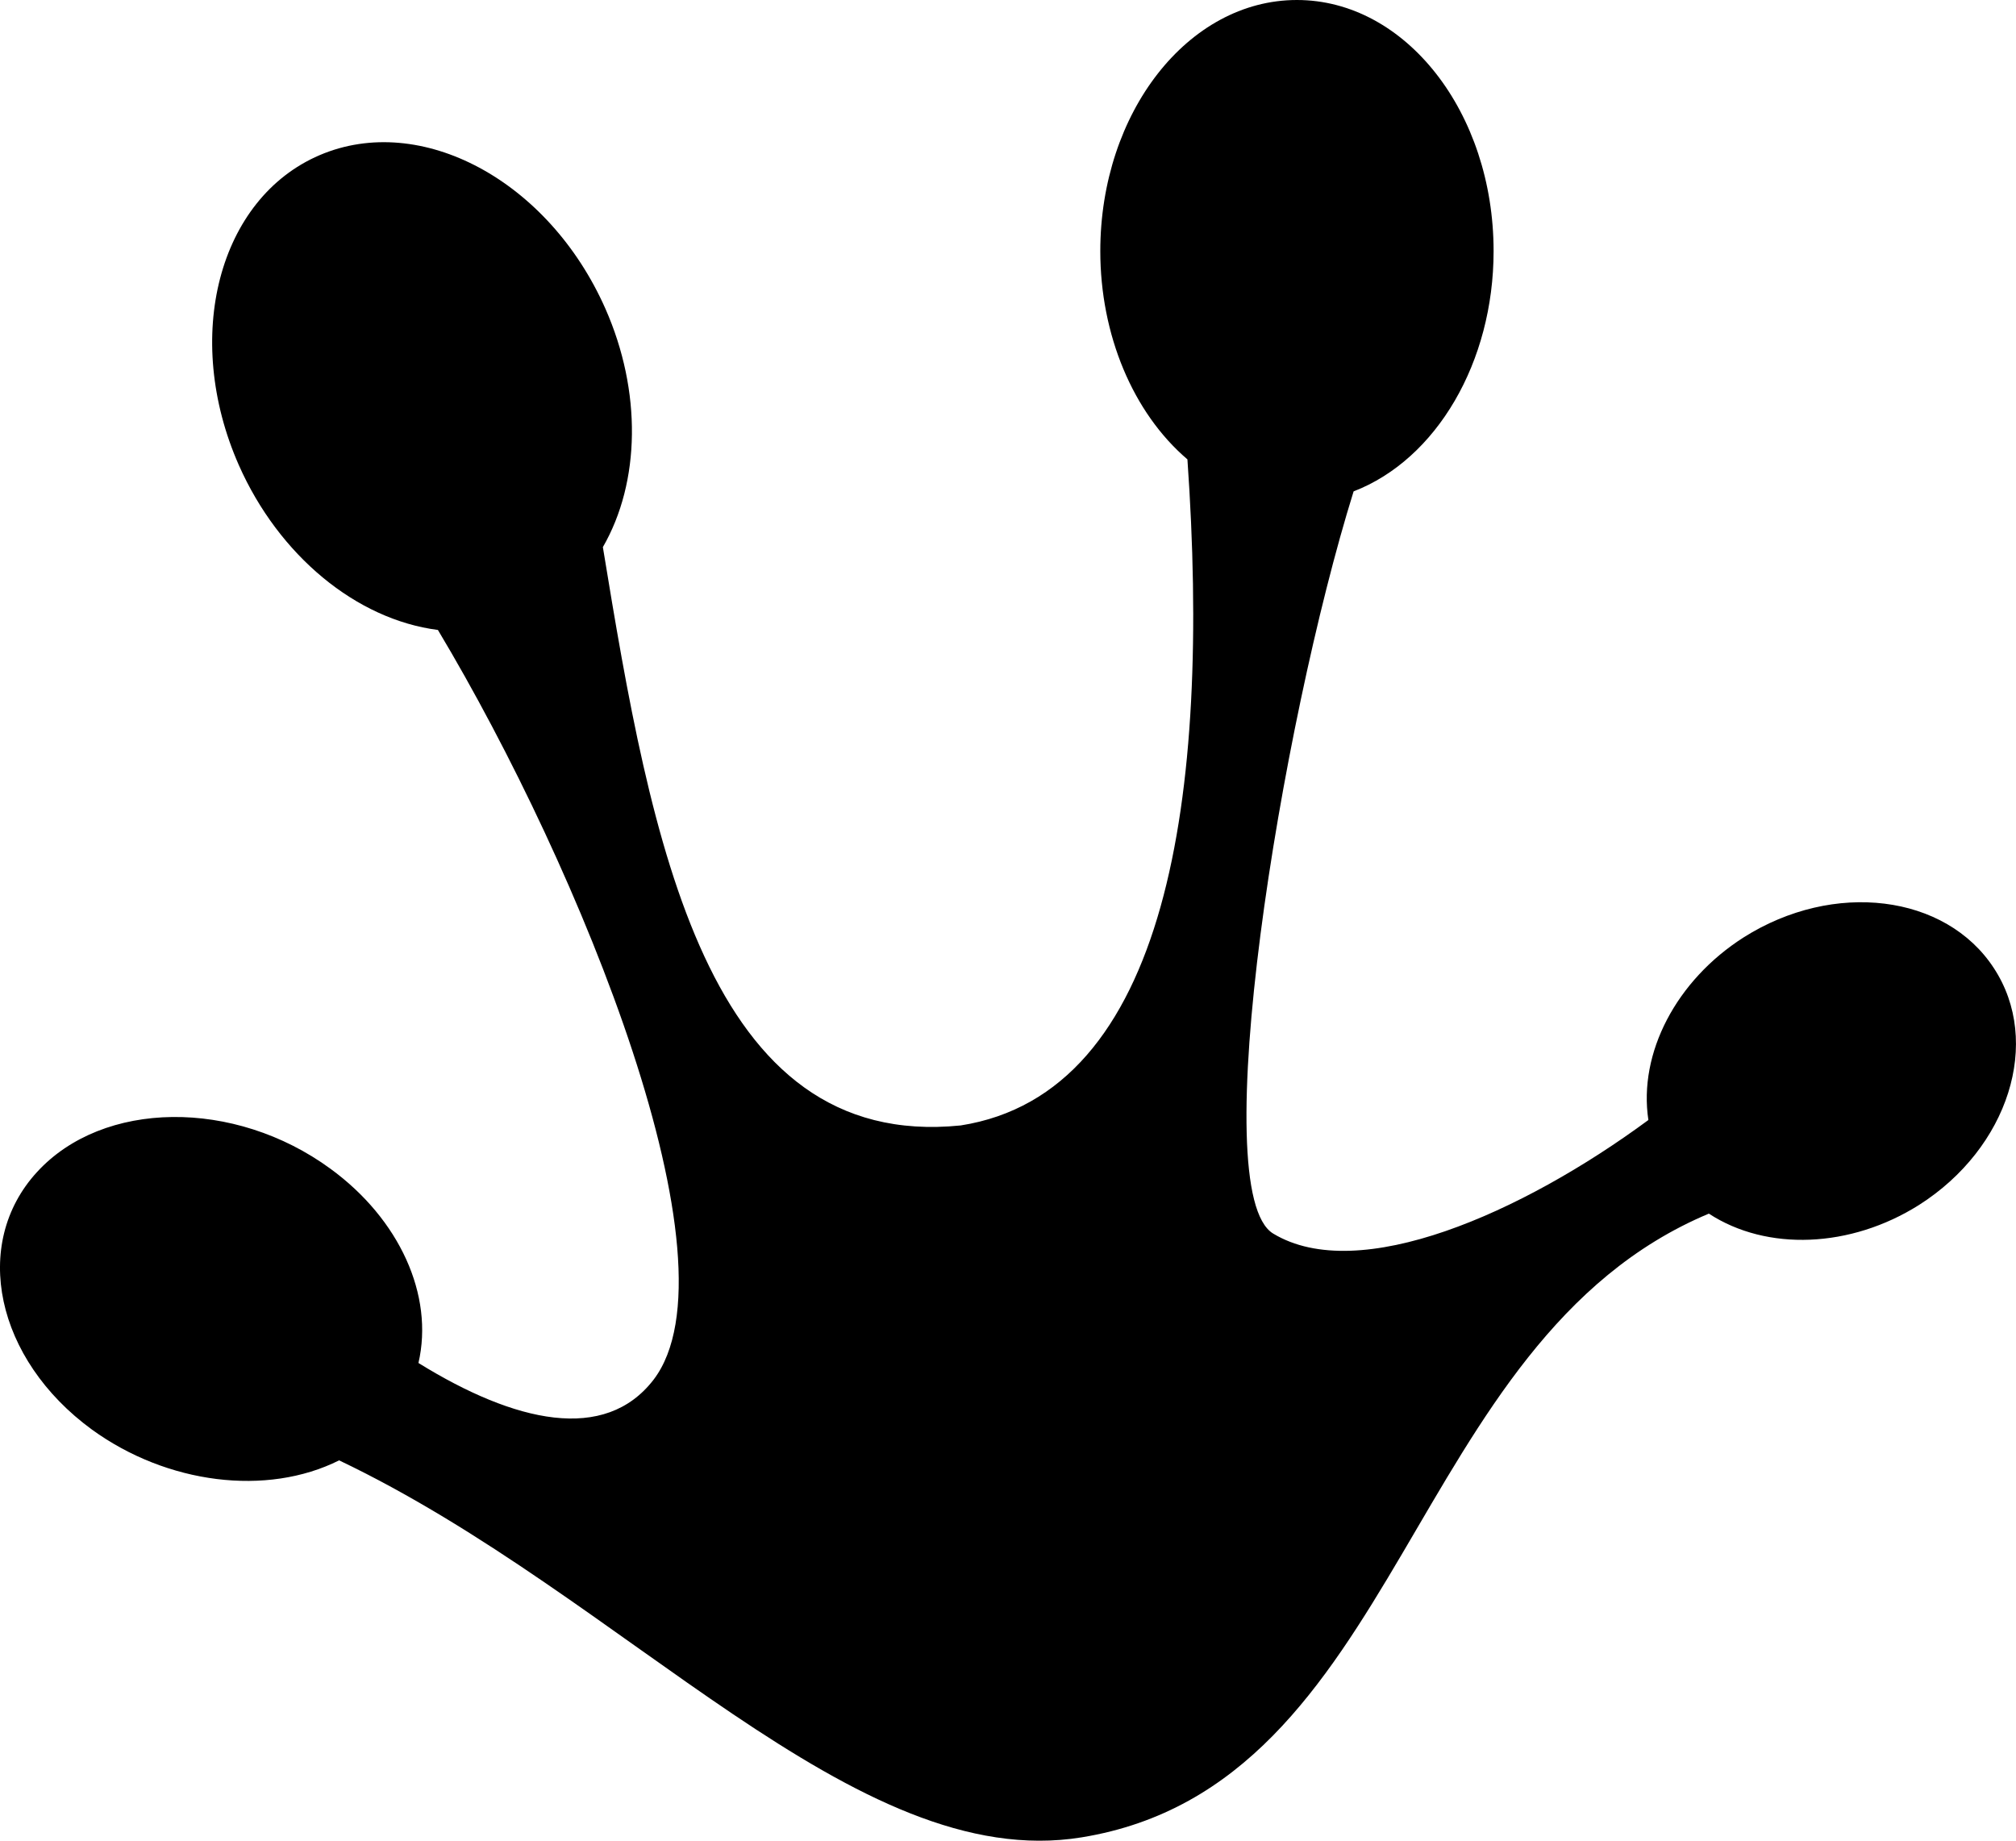 <svg width="23" height="21" viewBox="0 0 23 21" fill="none" xmlns="http://www.w3.org/2000/svg">
<path d="M14.796 1.31662e-07C13.556 1.31662e-07 12.553 1.283 12.553 2.865C12.553 3.817 12.924 4.709 13.547 5.241C13.817 9.095 13.32 12.47 10.96 12.84C8.056 13.134 7.428 9.603 6.878 6.242C7.308 5.497 7.322 4.462 6.907 3.522C6.261 2.061 4.803 1.276 3.647 1.77C2.493 2.264 2.08 3.845 2.725 5.307C3.181 6.337 4.065 7.068 4.996 7.187C6.632 9.921 8.461 14.421 7.457 15.74C6.902 16.462 5.879 16.234 4.774 15.55C4.953 14.777 4.557 13.908 3.77 13.334C2.673 12.531 1.174 12.55 0.422 13.372C-0.331 14.193 -0.049 15.508 1.049 16.31C1.907 16.932 3.044 17.074 3.869 16.661C7.144 18.223 9.749 21.384 12.34 20.962C16.017 20.363 16.032 15.299 19.496 13.846C20.157 14.278 21.113 14.24 21.894 13.747C22.917 13.096 23.298 11.886 22.748 11.046C22.198 10.201 20.919 10.044 19.892 10.695C19.125 11.184 18.69 12.014 18.806 12.778C17.363 13.842 15.501 14.663 14.526 14.074C13.745 13.604 14.613 8.269 15.443 5.606C16.389 5.241 17.04 4.13 17.04 2.865C17.04 1.283 16.036 -0 14.796 1.31662e-07Z" fill="black"/>
</svg>
